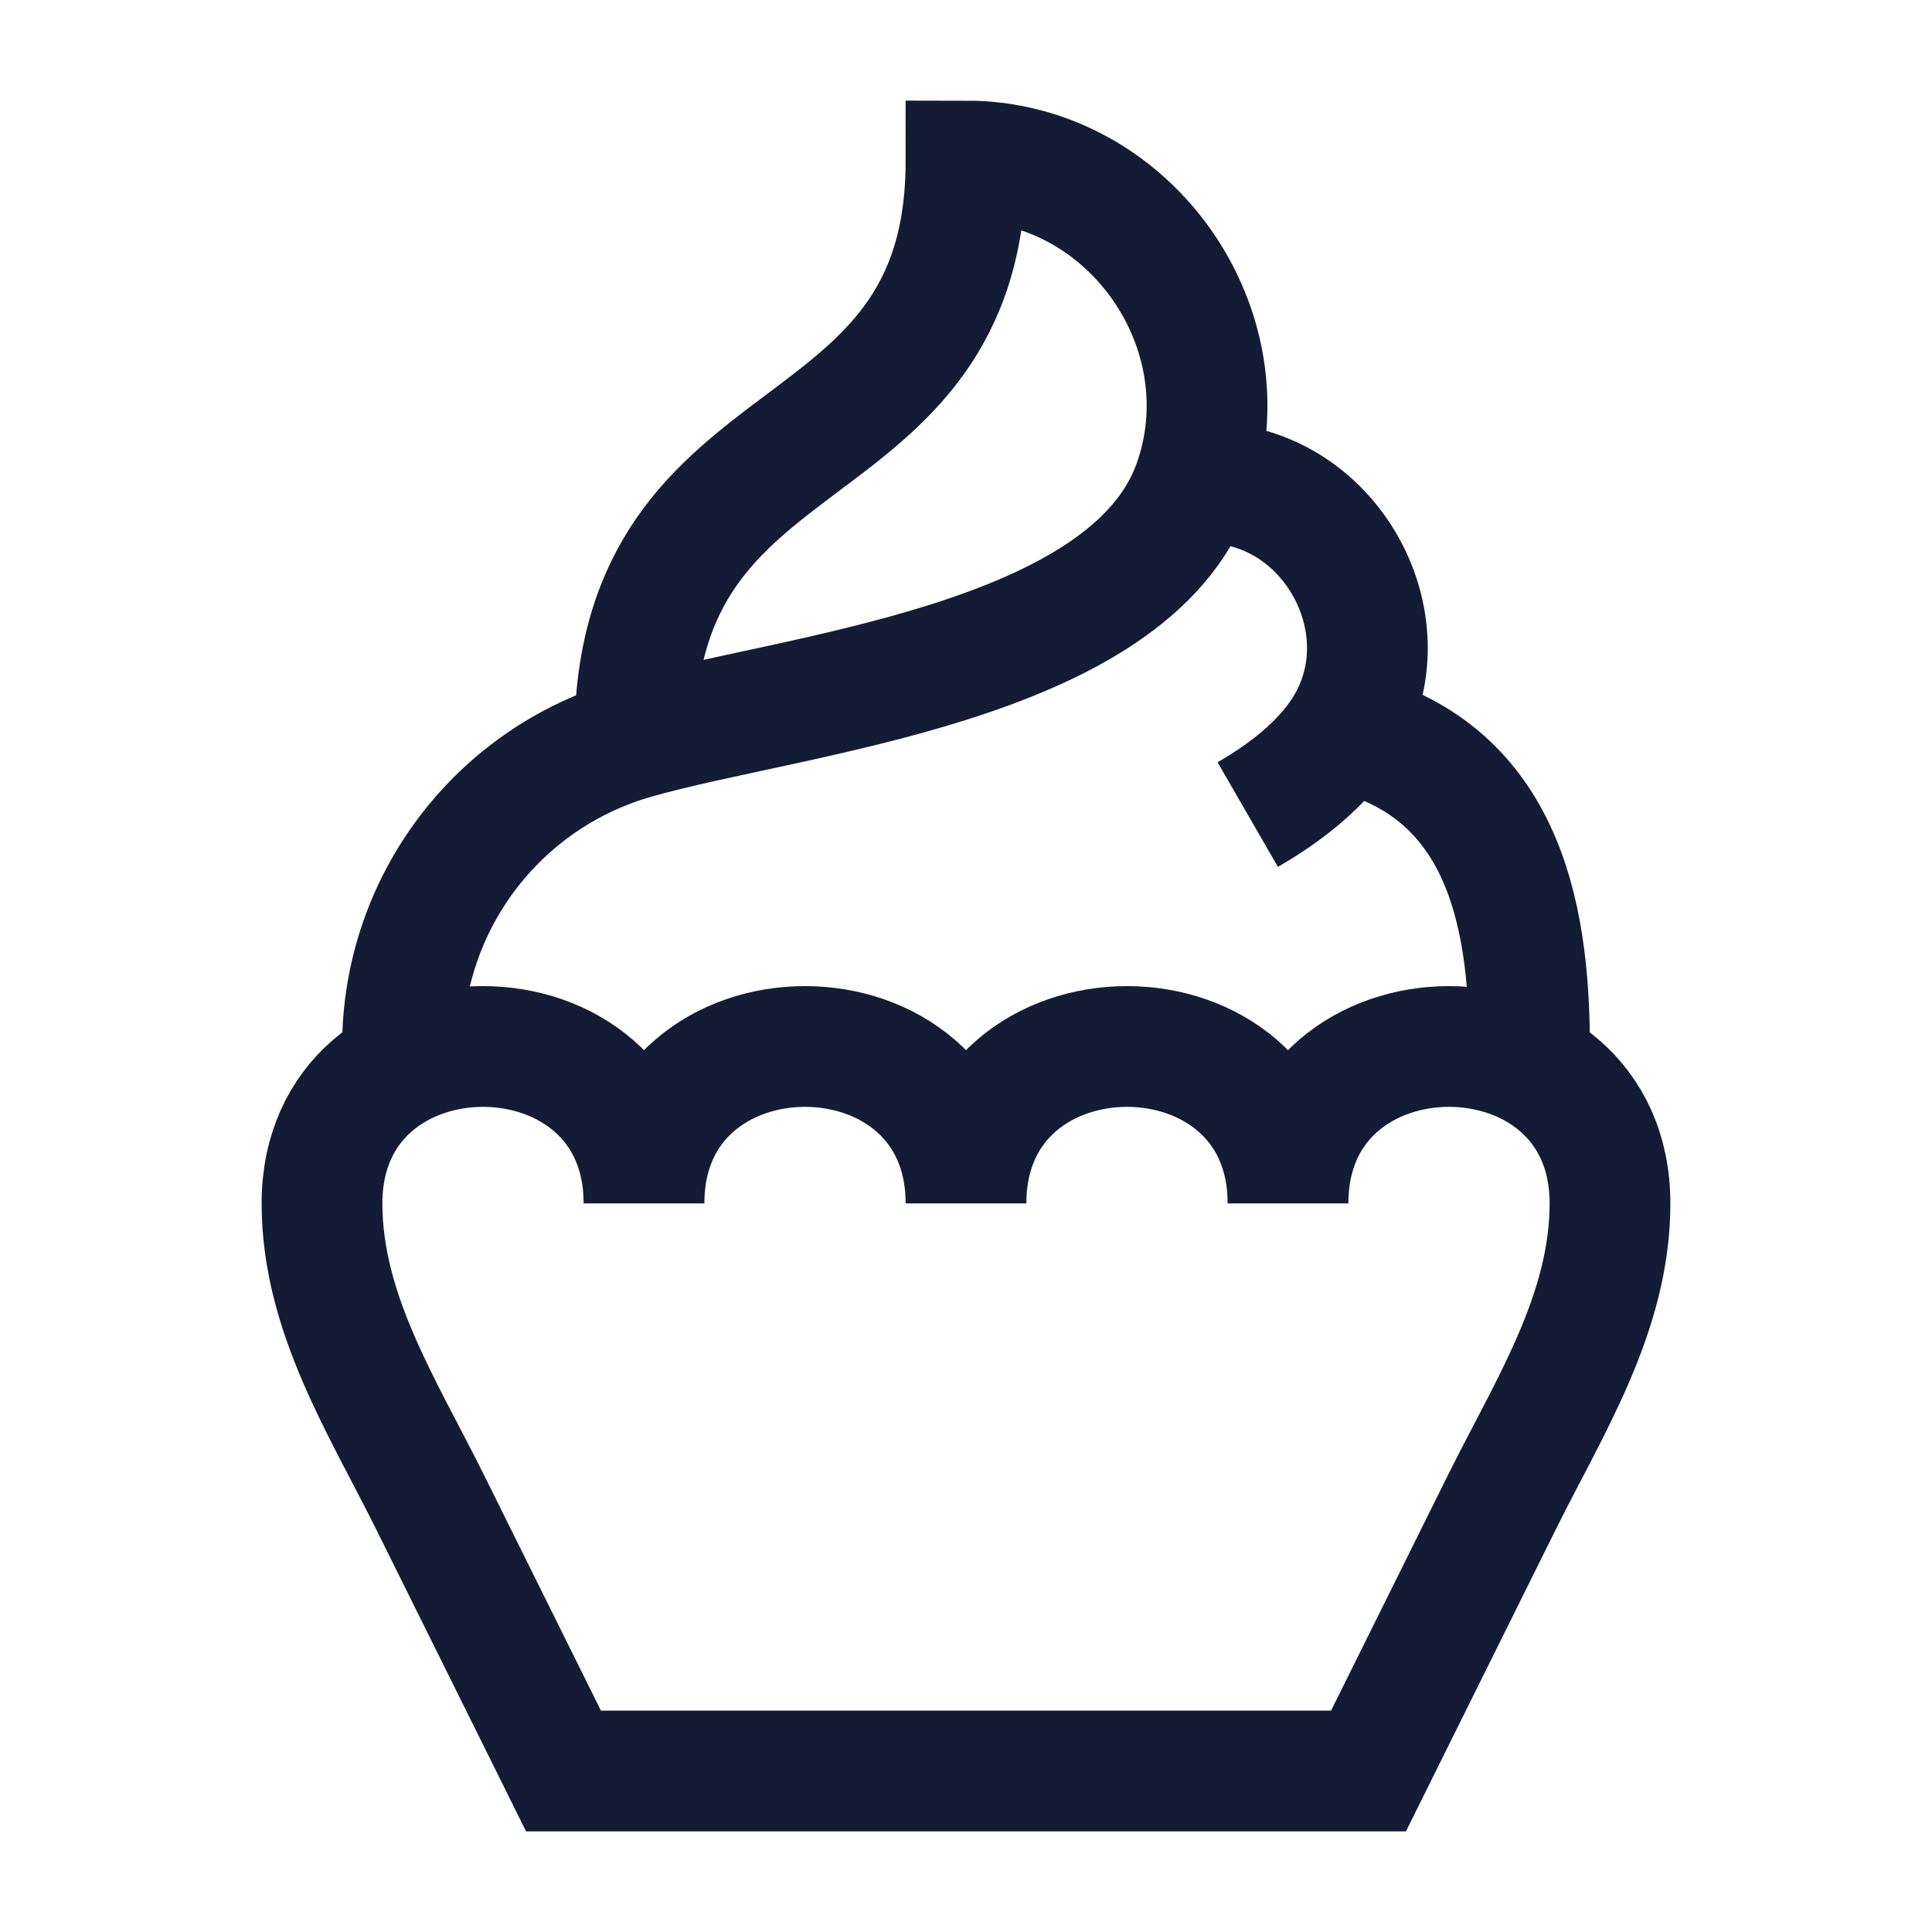<svg width="24" height="24" viewBox="0 0 24 24" fill="none" xmlns="http://www.w3.org/2000/svg">
<path d="M7.885 9.176C6.177 9.664 5 11.224 5 13M7.885 9.176C9.855 8.613 14.027 8.251 14.827 6.007M7.885 9.176C7.885 5 12 6 12 2C14.047 2 15.503 4.111 14.827 6.007M14.827 6.007C16.454 5.868 17.544 7.738 16.685 9.078M16.685 9.078C16.411 9.505 15.961 9.853 15.5 10.119M16.685 9.078C18.642 9.535 19 11.294 19 13" stroke="#141B34" stroke-width="1.5"/>
<path d="M7 22H17L18.658 18.659C19.245 17.478 20 16.311 20 14.949C20 12.35 16 12.35 16 14.949C16 12.35 12 12.35 12 14.949C12 12.35 8 12.35 8 14.949C8 12.35 4 12.35 4 14.949C4 16.311 4.755 17.478 5.342 18.659L7 22Z" stroke="#141B34" stroke-width="1.5"/>
</svg>

